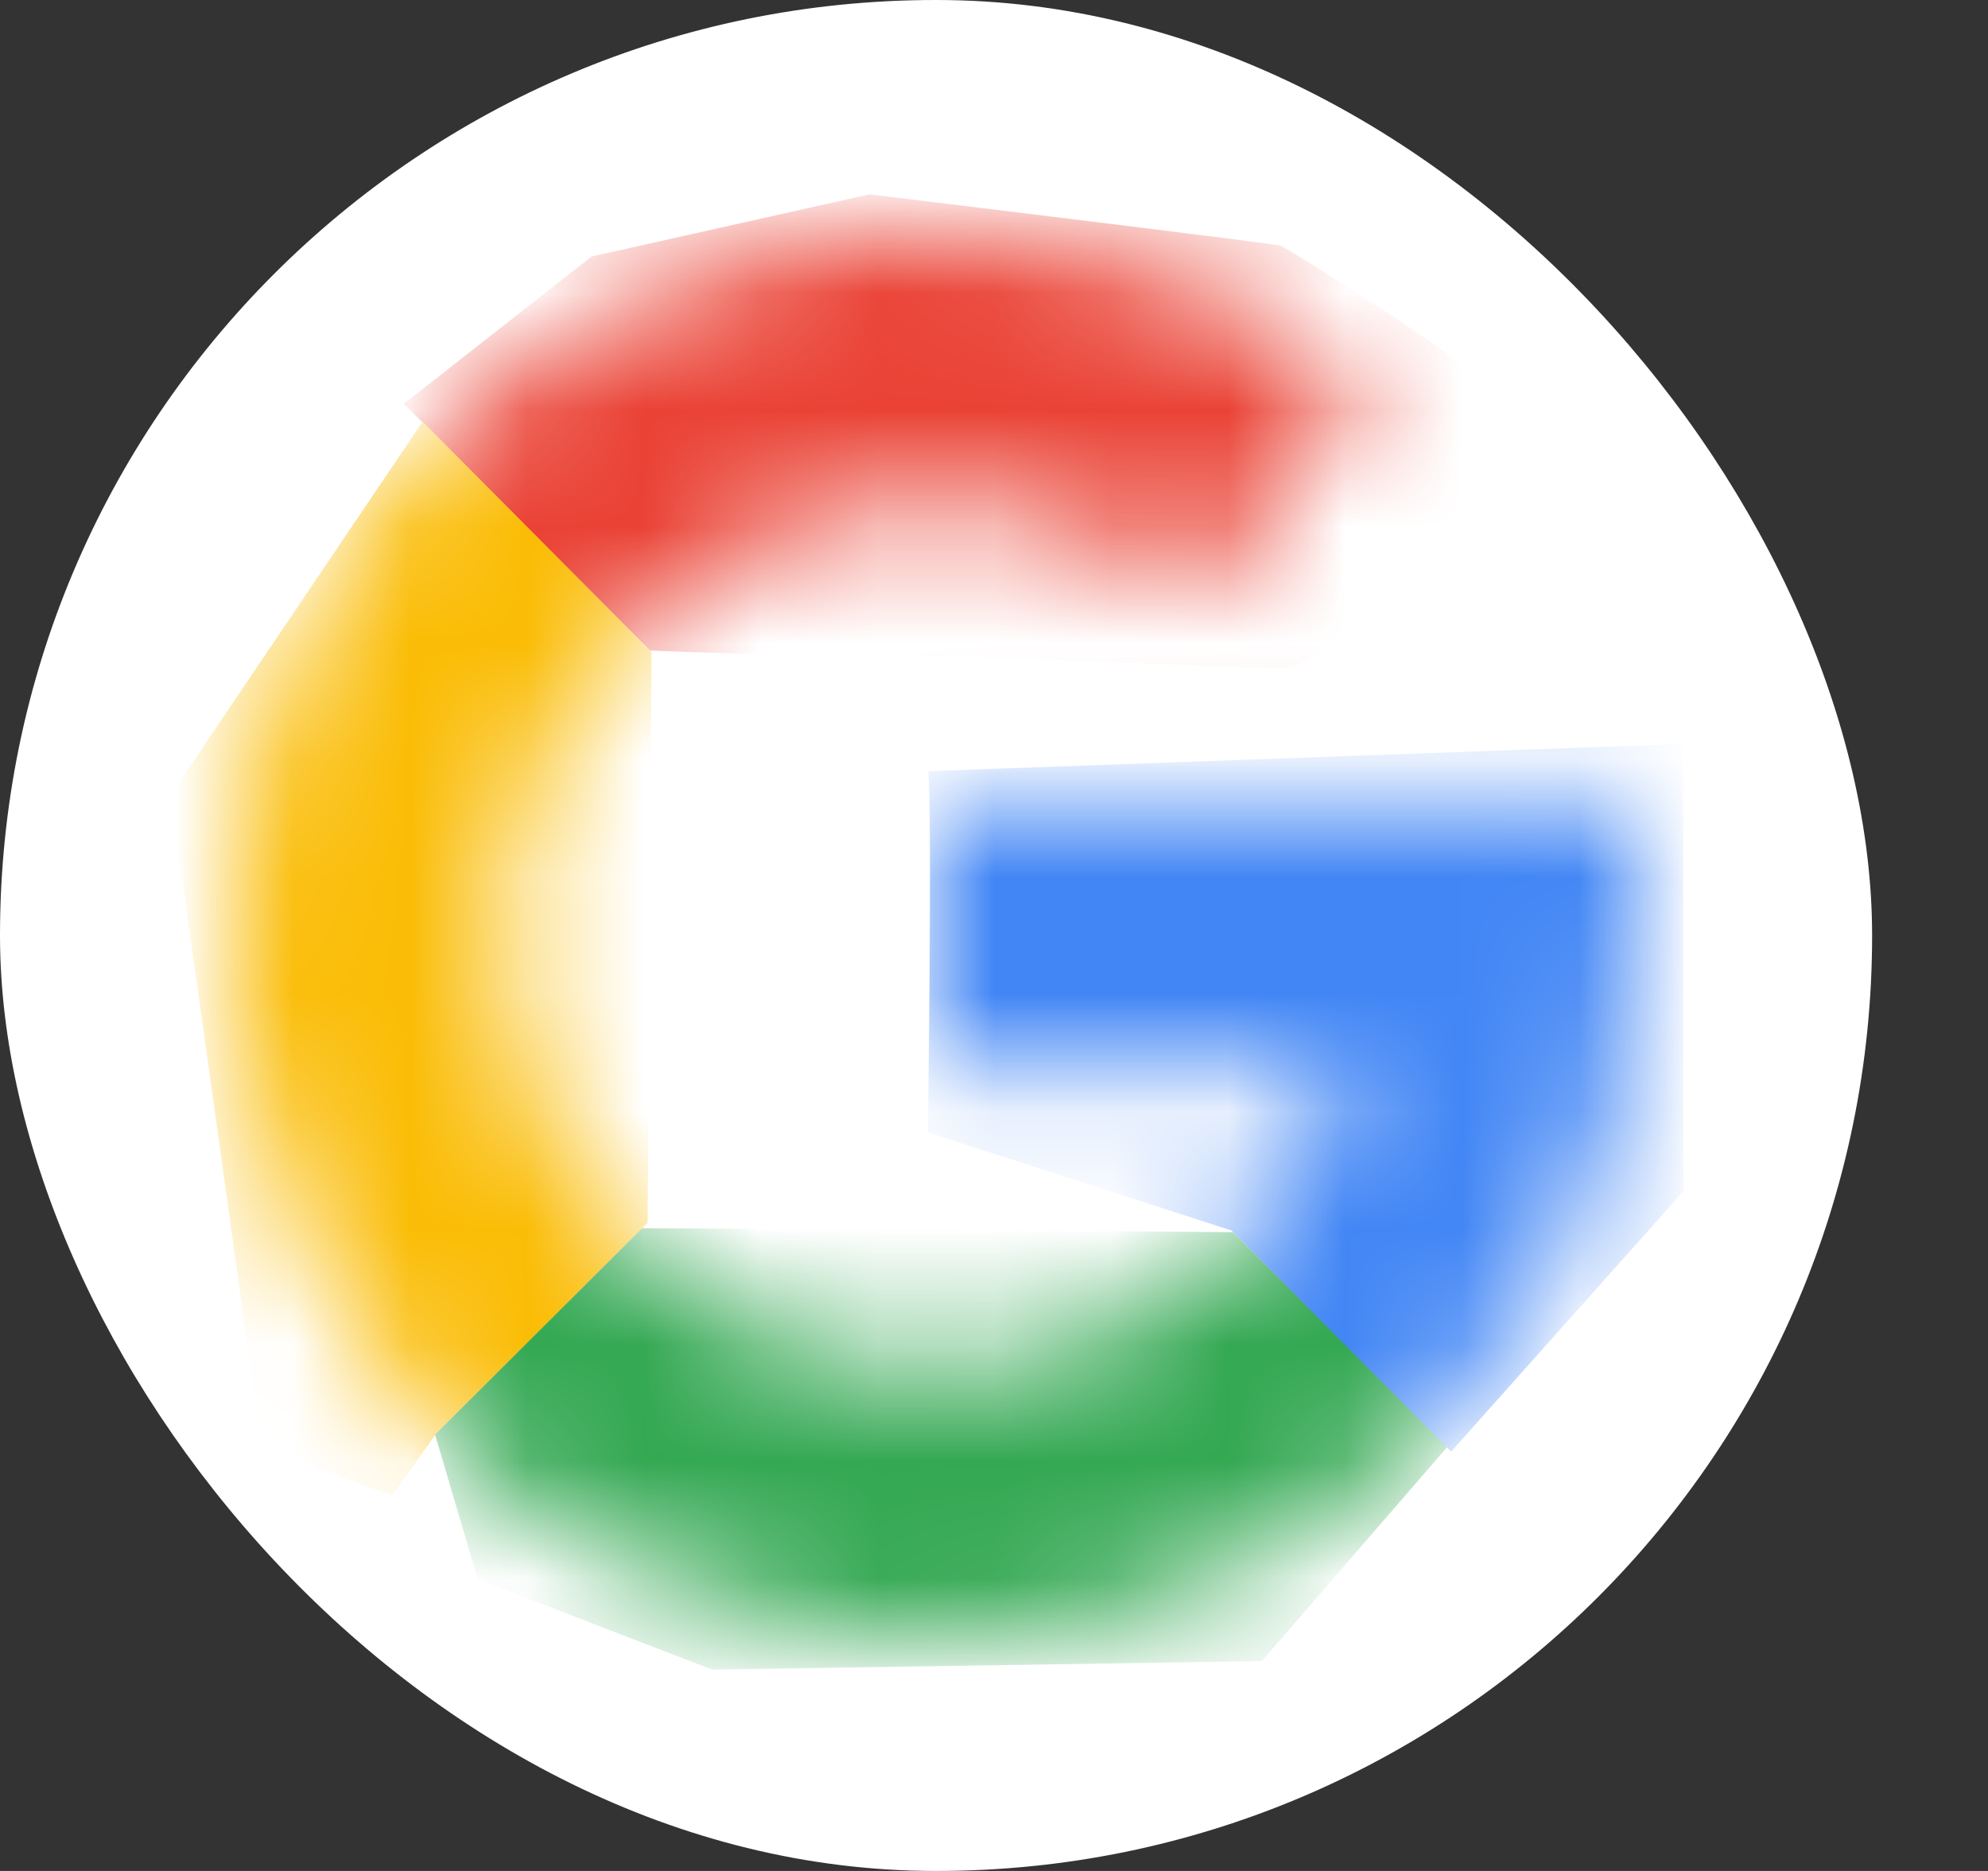 <svg width="17" height="16" viewBox="0 0 17 16" fill="none" xmlns="http://www.w3.org/2000/svg">
<rect x="0" y="0" width="17" height="16" fill="#333333" stroke="none"/>
<rect width="16.009" height="16" rx="8" fill="white"/>
<mask id="mask0_44_139" style="mask-type:alpha" maskUnits="userSpaceOnUse" x="2" y="2" width="12" height="12">
<path fill-rule="evenodd" clip-rule="evenodd" d="M7.398 2.022C6.604 2.096 5.718 2.381 5.008 2.79C3.613 3.594 2.577 4.946 2.182 6.476C2.034 7.05 2.009 7.271 2.009 8.005C2.009 8.587 2.016 8.711 2.06 8.967C2.281 10.231 2.809 11.278 3.683 12.186C4.582 13.118 5.713 13.71 7.034 13.941C7.29 13.985 7.414 13.992 7.996 13.992C8.731 13.992 8.951 13.967 9.525 13.819C11.592 13.286 13.277 11.602 13.81 9.535C13.962 8.943 13.979 8.783 13.99 7.777L14 6.857H10.998H7.996V8.005V9.154H9.754C10.721 9.154 11.511 9.156 11.511 9.159C11.511 9.163 11.491 9.218 11.467 9.282C11.268 9.801 10.983 10.241 10.595 10.627C9.584 11.632 8.094 11.965 6.754 11.485C5.721 11.115 4.886 10.281 4.516 9.247C4.364 8.822 4.308 8.488 4.308 8.005C4.308 7.412 4.404 6.973 4.653 6.43C4.992 5.693 5.684 5.001 6.421 4.662C7.373 4.225 8.388 4.19 9.344 4.562C9.582 4.654 9.913 4.831 10.105 4.969C10.163 5.011 10.223 5.052 10.238 5.06C10.265 5.076 11.652 3.301 11.652 3.251C11.652 3.238 11.555 3.16 11.435 3.078C10.608 2.505 9.745 2.174 8.735 2.042C8.477 2.008 7.675 1.996 7.398 2.022Z" fill="black"/>
</mask>
<g mask="url(#mask0_44_139)">
<path d="M3.454 3.453L5.558 5.563C6.292 5.597 7.821 5.621 8.008 5.61C8.241 5.597 10.95 5.743 11.07 5.703C11.19 5.663 12.728 4.511 12.748 4.445C12.768 4.378 12.628 3.326 12.595 3.213C12.562 3.1 11.011 2.121 10.95 2.101C10.903 2.085 8.587 1.802 7.435 1.662L5.058 2.194L3.454 3.453Z" fill="#EA4235"/>
<path d="M3.614 3.606L5.571 5.577L5.538 10.457L3.734 12.254L3.354 12.787C2.977 12.656 2.222 12.377 2.222 12.308C2.222 12.238 1.712 8.608 1.457 6.802L3.614 3.606Z" fill="#FABC05"/>
<path d="M5.491 10.503L3.72 12.268L4.086 13.506L6.09 14.278L10.791 14.205L12.382 12.367L10.544 10.537L5.491 10.503Z" fill="#34A853"/>
<path d="M7.935 9.684C7.948 8.692 7.967 6.686 7.935 6.595L14.393 6.362V10.19L12.409 12.414L10.531 10.523L7.935 9.684Z" fill="#4286F5"/>
</g>
</svg>

